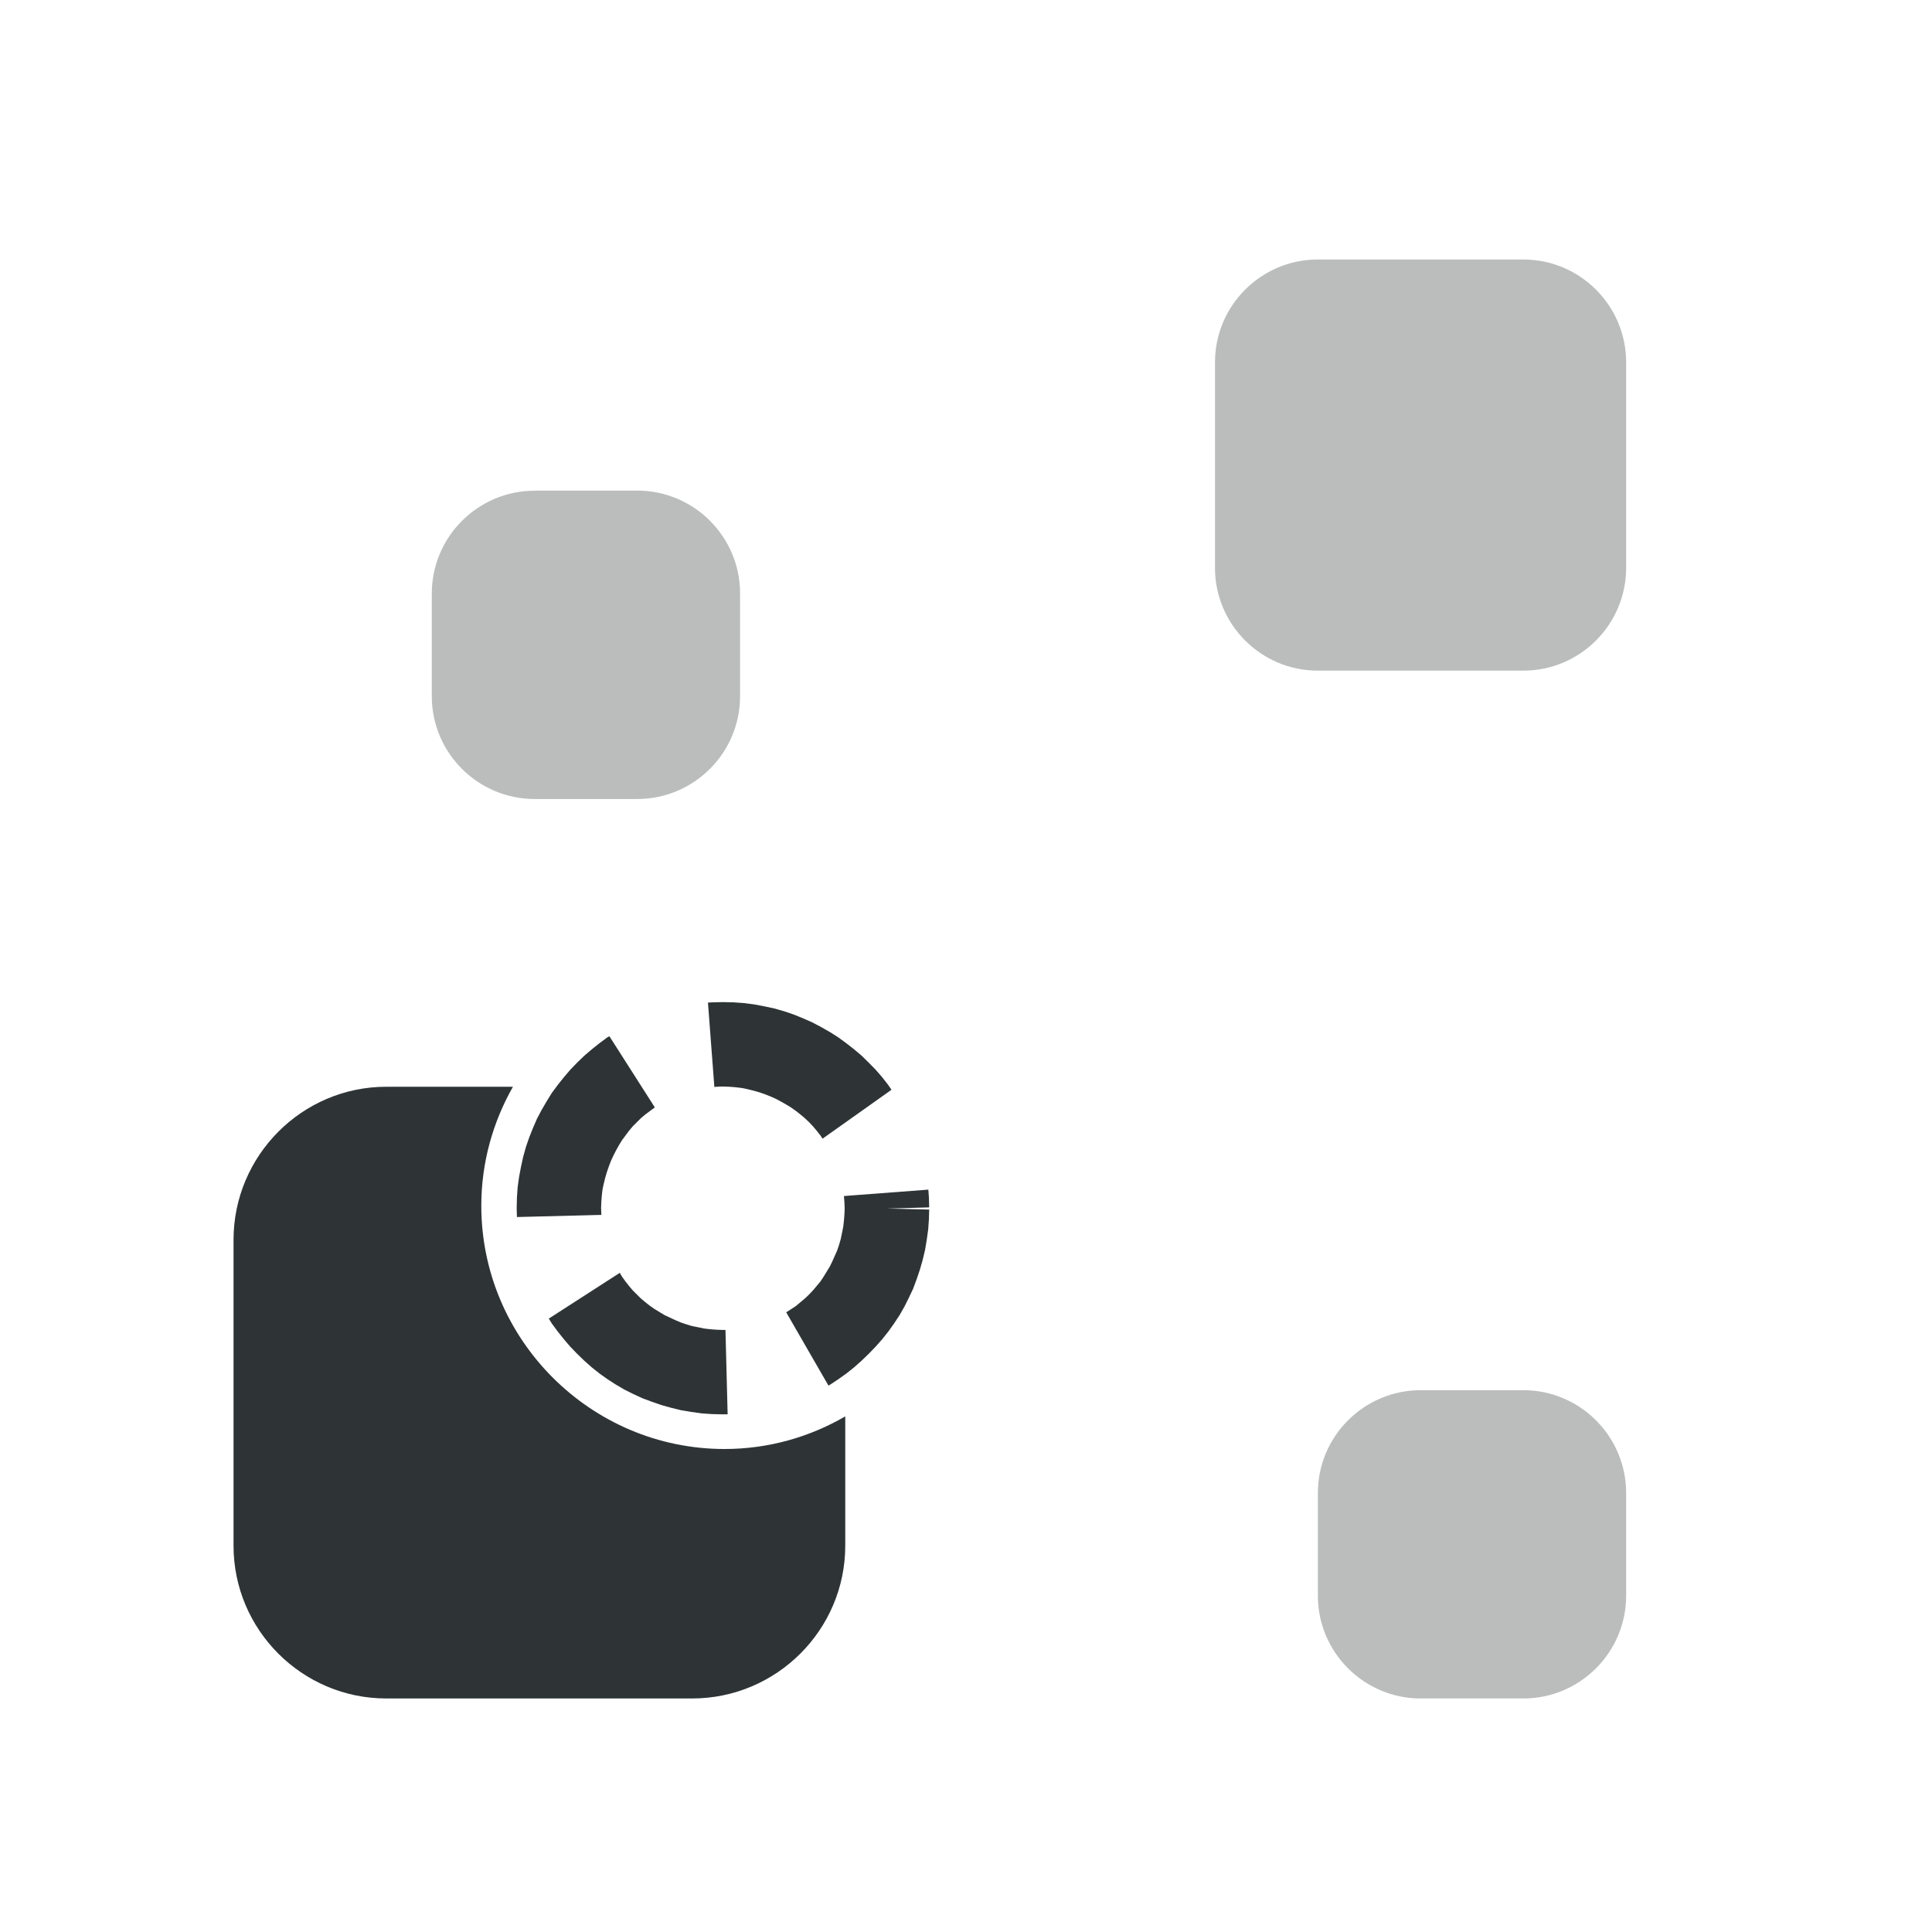 <?xml version="1.0" encoding="UTF-8" standalone="no"?>
<svg
   height="16px"
   viewBox="0 0 16 16"
   width="16px"
   version="1.1"
   id="svg163"
   xml:space="preserve"
   xmlns="http://www.w3.org/2000/svg"
   xmlns:svg="http://www.w3.org/2000/svg"><defs
     id="defs167"><filter
       id="mask-powermask-path-effect1726_inverse"
       style="color-interpolation-filters:sRGB"
       height="100"
       width="100"
       x="-50"
       y="-50"><feColorMatrix
         id="mask-powermask-path-effect1726_primitive1"
         values="1"
         type="saturate"
         result="fbSourceGraphic" /><feColorMatrix
         id="mask-powermask-path-effect1726_primitive2"
         values="-1 0 0 0 1 0 -1 0 0 1 0 0 -1 0 1 0 0 0 1 0 "
         in="fbSourceGraphic" /></filter></defs><filter
     id="a"
     height="1"
     width="1"
     x="0"
     y="0"><feColorMatrix
       in="SourceGraphic"
       type="matrix"
       values="0 0 0 0 1 0 0 0 0 1 0 0 0 0 1 0 0 0 1 0"
       id="feColorMatrix2" /></filter><mask
     id="b"><g
       filter="url(#a)"
       id="g7"><path
         d="m 0 0 h 16 v 16 h -16 z"
         fill-opacity="0.3"
         id="path5" /></g></mask><clipPath
     id="c"><path
       d="m 0 0 h 1024 v 800 h -1024 z"
       id="path10" /></clipPath><mask
     id="d"><g
       filter="url(#a)"
       id="g15"><path
         d="m 0 0 h 16 v 16 h -16 z"
         fill-opacity="0.05"
         id="path13" /></g></mask><clipPath
     id="e"><path
       d="m 0 0 h 1024 v 800 h -1024 z"
       id="path18" /></clipPath><mask
     id="f"><g
       filter="url(#a)"
       id="g23"><path
         d="m 0 0 h 16 v 16 h -16 z"
         fill-opacity="0.05"
         id="path21" /></g></mask><clipPath
     id="g"><path
       d="m 0 0 h 1024 v 800 h -1024 z"
       id="path26" /></clipPath><mask
     id="h"><g
       filter="url(#a)"
       id="g31"><path
         d="m 0 0 h 16 v 16 h -16 z"
         fill-opacity="0.05"
         id="path29" /></g></mask><clipPath
     id="i"><path
       d="m 0 0 h 1024 v 800 h -1024 z"
       id="path34" /></clipPath><mask
     id="j"><g
       filter="url(#a)"
       id="g39"><path
         d="m 0 0 h 16 v 16 h -16 z"
         fill-opacity="0.05"
         id="path37" /></g></mask><clipPath
     id="k"><path
       d="m 0 0 h 1024 v 800 h -1024 z"
       id="path42" /></clipPath><mask
     id="l"><g
       filter="url(#a)"
       id="g47"><path
         d="m 0 0 h 16 v 16 h -16 z"
         fill-opacity="0.05"
         id="path45" /></g></mask><clipPath
     id="m"><path
       d="m 0 0 h 1024 v 800 h -1024 z"
       id="path50" /></clipPath><mask
     id="n"><g
       filter="url(#a)"
       id="g55"><path
         d="m 0 0 h 16 v 16 h -16 z"
         fill-opacity="0.05"
         id="path53" /></g></mask><clipPath
     id="o"><path
       d="m 0 0 h 1024 v 800 h -1024 z"
       id="path58" /></clipPath><mask
     id="p"><g
       filter="url(#a)"
       id="g63"><path
         d="m 0 0 h 16 v 16 h -16 z"
         fill-opacity="0.3"
         id="path61" /></g></mask><clipPath
     id="q"><path
       d="m 0 0 h 1024 v 800 h -1024 z"
       id="path66" /></clipPath><mask
     id="r"><g
       filter="url(#a)"
       id="g71"><path
         d="m 0 0 h 16 v 16 h -16 z"
         fill-opacity="0.5"
         id="path69" /></g></mask><clipPath
     id="s"><path
       d="m 0 0 h 1024 v 800 h -1024 z"
       id="path74" /></clipPath><mask
     id="t"><g
       filter="url(#a)"
       id="g79"><path
         d="m 0 0 h 16 v 16 h -16 z"
         fill-opacity="0.4"
         id="path77" /></g></mask><clipPath
     id="u"><path
       d="m 0 0 h 1024 v 800 h -1024 z"
       id="path82" /></clipPath><mask
     id="v"><g
       filter="url(#a)"
       id="g87"><path
         d="m 0 0 h 16 v 16 h -16 z"
         fill-opacity="0.4"
         id="path85" /></g></mask><clipPath
     id="w"><path
       d="m 0 0 h 1024 v 800 h -1024 z"
       id="path90" /></clipPath><mask
     id="x"><g
       filter="url(#a)"
       id="g95"><path
         d="m 0 0 h 16 v 16 h -16 z"
         fill-opacity="0.5"
         id="path93" /></g></mask><clipPath
     id="y"><path
       d="m 0 0 h 1024 v 800 h -1024 z"
       id="path98" /></clipPath><mask
     id="z"><g
       filter="url(#a)"
       id="g103"><path
         d="m 0 0 h 16 v 16 h -16 z"
         fill-opacity="0.5"
         id="path101" /></g></mask><clipPath
     id="A"><path
       d="m 0 0 h 1024 v 800 h -1024 z"
       id="path106" /></clipPath><g
     clip-path="url(#c)"
     mask="url(#b)"
     transform="matrix(1 0 0 1 -560 -500)"
     id="g113"><path
       d="m 562.461 212.059 h 10.449 c -1.184 0.492 -1.297 2.461 0 3 h -10.449 z m 0 0"
       fill="#2e3436"
       id="path111" /></g><g
     clip-path="url(#e)"
     mask="url(#d)"
     transform="matrix(1 0 0 1 -560 -500)"
     id="g117"><path
       d="m 16 632 h 1 v 1 h -1 z m 0 0"
       fill="#2e3436"
       fill-rule="evenodd"
       id="path115" /></g><g
     clip-path="url(#g)"
     mask="url(#f)"
     transform="matrix(1 0 0 1 -560 -500)"
     id="g121"><path
       d="m 17 631 h 1 v 1 h -1 z m 0 0"
       fill="#2e3436"
       fill-rule="evenodd"
       id="path119" /></g><g
     clip-path="url(#i)"
     mask="url(#h)"
     transform="matrix(1 0 0 1 -560 -500)"
     id="g125"><path
       d="m 18 634 h 1 v 1 h -1 z m 0 0"
       fill="#2e3436"
       fill-rule="evenodd"
       id="path123" /></g><g
     clip-path="url(#k)"
     mask="url(#j)"
     transform="matrix(1 0 0 1 -560 -500)"
     id="g129"><path
       d="m 16 634 h 1 v 1 h -1 z m 0 0"
       fill="#2e3436"
       fill-rule="evenodd"
       id="path127" /></g><g
     clip-path="url(#m)"
     mask="url(#l)"
     transform="matrix(1 0 0 1 -560 -500)"
     id="g133"><path
       d="m 17 635 h 1 v 1 h -1 z m 0 0"
       fill="#2e3436"
       fill-rule="evenodd"
       id="path131" /></g><g
     clip-path="url(#o)"
     mask="url(#n)"
     transform="matrix(1 0 0 1 -560 -500)"
     id="g137"><path
       d="m 19 635 h 1 v 1 h -1 z m 0 0"
       fill="#2e3436"
       fill-rule="evenodd"
       id="path135" /></g><g
     clip-path="url(#q)"
     mask="url(#p)"
     transform="matrix(1 0 0 1 -560 -500)"
     id="g141"><path
       d="m 136 660 v 7 h 7 v -7 z m 0 0"
       fill="#2e3436"
       id="path139" /></g><g
     clip-path="url(#s)"
     mask="url(#r)"
     transform="matrix(1 0 0 1 -560 -500)"
     id="g145"><path
       d="m 199 642 h 3 v 12 h -3 z m 0 0"
       fill="#2e3436"
       id="path143" /></g><g
     clip-path="url(#u)"
     mask="url(#t)"
     transform="matrix(1 0 0 1 -560 -500)"
     id="g149"><path
       d="m 209.5 144.16 c 0.277 0 0.5 0.223 0.5 0.5 v 1 c 0 0.277 -0.223 0.5 -0.5 0.5 s -0.5 -0.223 -0.5 -0.5 v -1 c 0 -0.277 0.223 -0.5 0.5 -0.5 z m 0 0"
       fill="#2e3436"
       id="path147" /></g><g
     clip-path="url(#w)"
     mask="url(#v)"
     transform="matrix(1 0 0 1 -560 -500)"
     id="g153"><path
       d="m 206.5 144.16 c 0.277 0 0.5 0.223 0.5 0.5 v 1 c 0 0.277 -0.223 0.5 -0.5 0.5 s -0.5 -0.223 -0.5 -0.5 v -1 c 0 -0.277 0.223 -0.5 0.5 -0.5 z m 0 0"
       fill="#2e3436"
       id="path151" /></g><g
     clip-path="url(#y)"
     mask="url(#x)"
     transform="matrix(1 0 0 1 -560 -500)"
     id="g157"><path
       d="m 229.5 143.16 c -0.547 0 -1 0.457 -1 1 c 0 0.547 0.453 1 1 1 s 1 -0.453 1 -1 c 0 -0.543 -0.453 -1 -1 -1 z m 0 0"
       fill="#2e3436"
       id="path155" /></g><g
     clip-path="url(#A)"
     mask="url(#z)"
     transform="matrix(1 0 0 1 -560 -500)"
     id="g161"><path
       d="m 226.453 143.16 c -0.52 0 -0.953 0.434 -0.953 0.953 v 0.094 c 0 0.52 0.434 0.953 0.953 0.953 h 0.094 c 0.52 0 0.953 -0.434 0.953 -0.953 v -0.094 c 0 -0.52 -0.434 -0.953 -0.953 -0.953 z m 0 0"
       fill="#2e3436"
       id="path159" /></g><path
     d="m 4.427,4.063 h 0.851 c 0.469,0 0.851,0.382 0.851,0.851 V 5.766 c 0,0.469 -0.382,0.851 -0.851,0.851 H 4.427 c -0.469,0 -0.851,-0.382 -0.851,-0.851 V 4.915 c 0,-0.469 0.382,-0.851 0.851,-0.851 z m 0,0"
     id="path20"
     style="fill:#2e3436;fill-opacity:0.327;stroke-width:0.851" /><path
     d="m 10.913,2.149 h 1.703 c 0.469,0 0.851,0.382 0.851,0.851 v 1.703 c 0,0.469 -0.382,0.851 -0.851,0.851 h -1.703 c -0.469,0 -0.851,-0.382 -0.851,-0.851 v -1.703 c 0,-0.469 0.382,-0.851 0.851,-0.851 z m 0,0"
     id="path22"
     style="fill:#2e3436;fill-opacity:0.327;stroke-width:0.851" /><path
     d="m 11.765,11.513 h 0.851 c 0.469,0 0.851,0.382 0.851,0.851 v 0.851 c 0,0.469 -0.382,0.851 -0.851,0.851 h -0.851 c -0.469,0 -0.851,-0.382 -0.851,-0.851 v -0.851 c 0,-0.469 0.382,-0.851 0.851,-0.851 z m 0,0"
     fill-opacity="0.327"
     id="path34-3"
     style="fill:#2e3436;stroke-width:0.851" /><path
     style="color:#000000;fill:#2e3436;stroke-dasharray:1.4, 0.7;-inkscape-stroke:none"
     d="m 5.986,8.299 -0.088,0.002 -0.035,0.002 0.053,0.699 L 5.934,9 5.986,8.998 6.039,9 l 0.051,0.004 0.051,0.006 0.049,0.01 0.049,0.012 0.049,0.014 0.047,0.016 0.045,0.018 0.045,0.02 0.043,0.023 0.041,0.023 0.041,0.025 0.041,0.029 0.037,0.029 0.037,0.031 0.035,0.033 0.033,0.035 0.031,0.037 0.031,0.039 L 6.812,9.43 7.383,9.025 7.355,8.984 7.305,8.92 7.25,8.857 7.193,8.799 7.135,8.742 7.072,8.689 7.008,8.639 6.941,8.59 6.873,8.547 6.801,8.506 6.727,8.467 6.652,8.434 6.574,8.402 6.494,8.375 6.414,8.352 6.33,8.334 6.246,8.318 6.16,8.307 6.074,8.301 Z m -0.939,0.283 -0.016,0.008 -0.066,0.049 -0.064,0.051 -0.062,0.053 -0.059,0.057 -0.057,0.059 -0.053,0.062 -0.051,0.064 -0.049,0.066 -0.043,0.07 -0.041,0.07 -0.039,0.074 -0.033,0.076 -0.031,0.078 -0.027,0.078 -0.023,0.082 -0.018,0.082 -0.016,0.084 -0.012,0.086 -0.006,0.086 -0.002,0.088 0.002,0.074 0.699,-0.018 -0.002,-0.057 0.002,-0.053 0.004,-0.051 0.006,-0.051 L 5,9.803 l 0.012,-0.049 0.014,-0.047 0.016,-0.047 0.018,-0.047 0.02,-0.043 0.023,-0.045 0.023,-0.041 0.025,-0.041 0.029,-0.039 0.029,-0.039 0.031,-0.037 0.035,-0.035 0.033,-0.033 0.037,-0.031 0.039,-0.029 0.039,-0.029 z m 2.641,1.27 -0.699,0.053 0.004,0.049 0.002,0.045 v 0.018 l -0.002,0.043 -0.004,0.051 -0.006,0.051 -0.01,0.049 -0.01,0.049 -0.014,0.049 -0.016,0.047 -0.02,0.045 -0.02,0.045 -0.021,0.043 -0.025,0.041 -0.025,0.041 -0.027,0.041 -0.031,0.037 -0.031,0.037 -0.033,0.035 -0.035,0.033 -0.037,0.031 -0.037,0.031 -0.041,0.027 -0.039,0.025 0.35,0.607 0.014,-0.008 0.068,-0.045 0.066,-0.047 0.064,-0.051 0.062,-0.055 0.059,-0.057 0.057,-0.059 0.055,-0.062 0.051,-0.064 0.047,-0.066 0.045,-0.068 0.041,-0.072 0.037,-0.074 0.035,-0.074 0.029,-0.078 0.027,-0.08 0.023,-0.08 0.02,-0.084 0.014,-0.084 0.012,-0.086 0.006,-0.086 0.002,-0.078 -0.35,-0.008 0.35,-0.01 -0.002,-0.08 z m -2.555,0.689 -0.588,0.379 0.025,0.041 0.049,0.066 0.051,0.064 0.053,0.062 0.057,0.059 0.059,0.057 0.062,0.055 0.064,0.051 0.066,0.047 0.07,0.045 0.07,0.041 0.074,0.037 0.076,0.035 0.078,0.029 0.078,0.027 0.082,0.023 0.082,0.02 0.084,0.014 0.086,0.012 0.086,0.006 0.088,0.002 h 0.041 l -0.018,-0.699 h -0.023 l -0.053,-0.002 -0.051,-0.004 -0.051,-0.006 -0.049,-0.01 -0.049,-0.01 -0.047,-0.014 -0.047,-0.016 -0.047,-0.02 -0.043,-0.02 -0.045,-0.021 -0.041,-0.025 -0.041,-0.025 -0.039,-0.027 -0.039,-0.031 -0.037,-0.031 -0.033,-0.033 -0.035,-0.035 -0.031,-0.037 -0.029,-0.037 -0.029,-0.041 z"
     id="path1330" /><path
     id="path1599"
     style="fill:#2e3436;fill-opacity:1;stroke-width:1.267;stroke-dasharray:none"
     d="M 3.199 9 C 2.502 9 1.934 9.57 1.934 10.268 L 1.934 12.801 C 1.934 13.498 2.502 14.066 3.199 14.066 L 5.732 14.066 C 6.43 14.066 7 13.498 7 12.801 L 7 11.73 C 6.705 11.901 6.364 12 6 12 C 4.892 12 3.986 11.094 3.986 9.986 C 3.986 9.628 4.082 9.292 4.248 9 L 3.199 9 z " /></svg>
